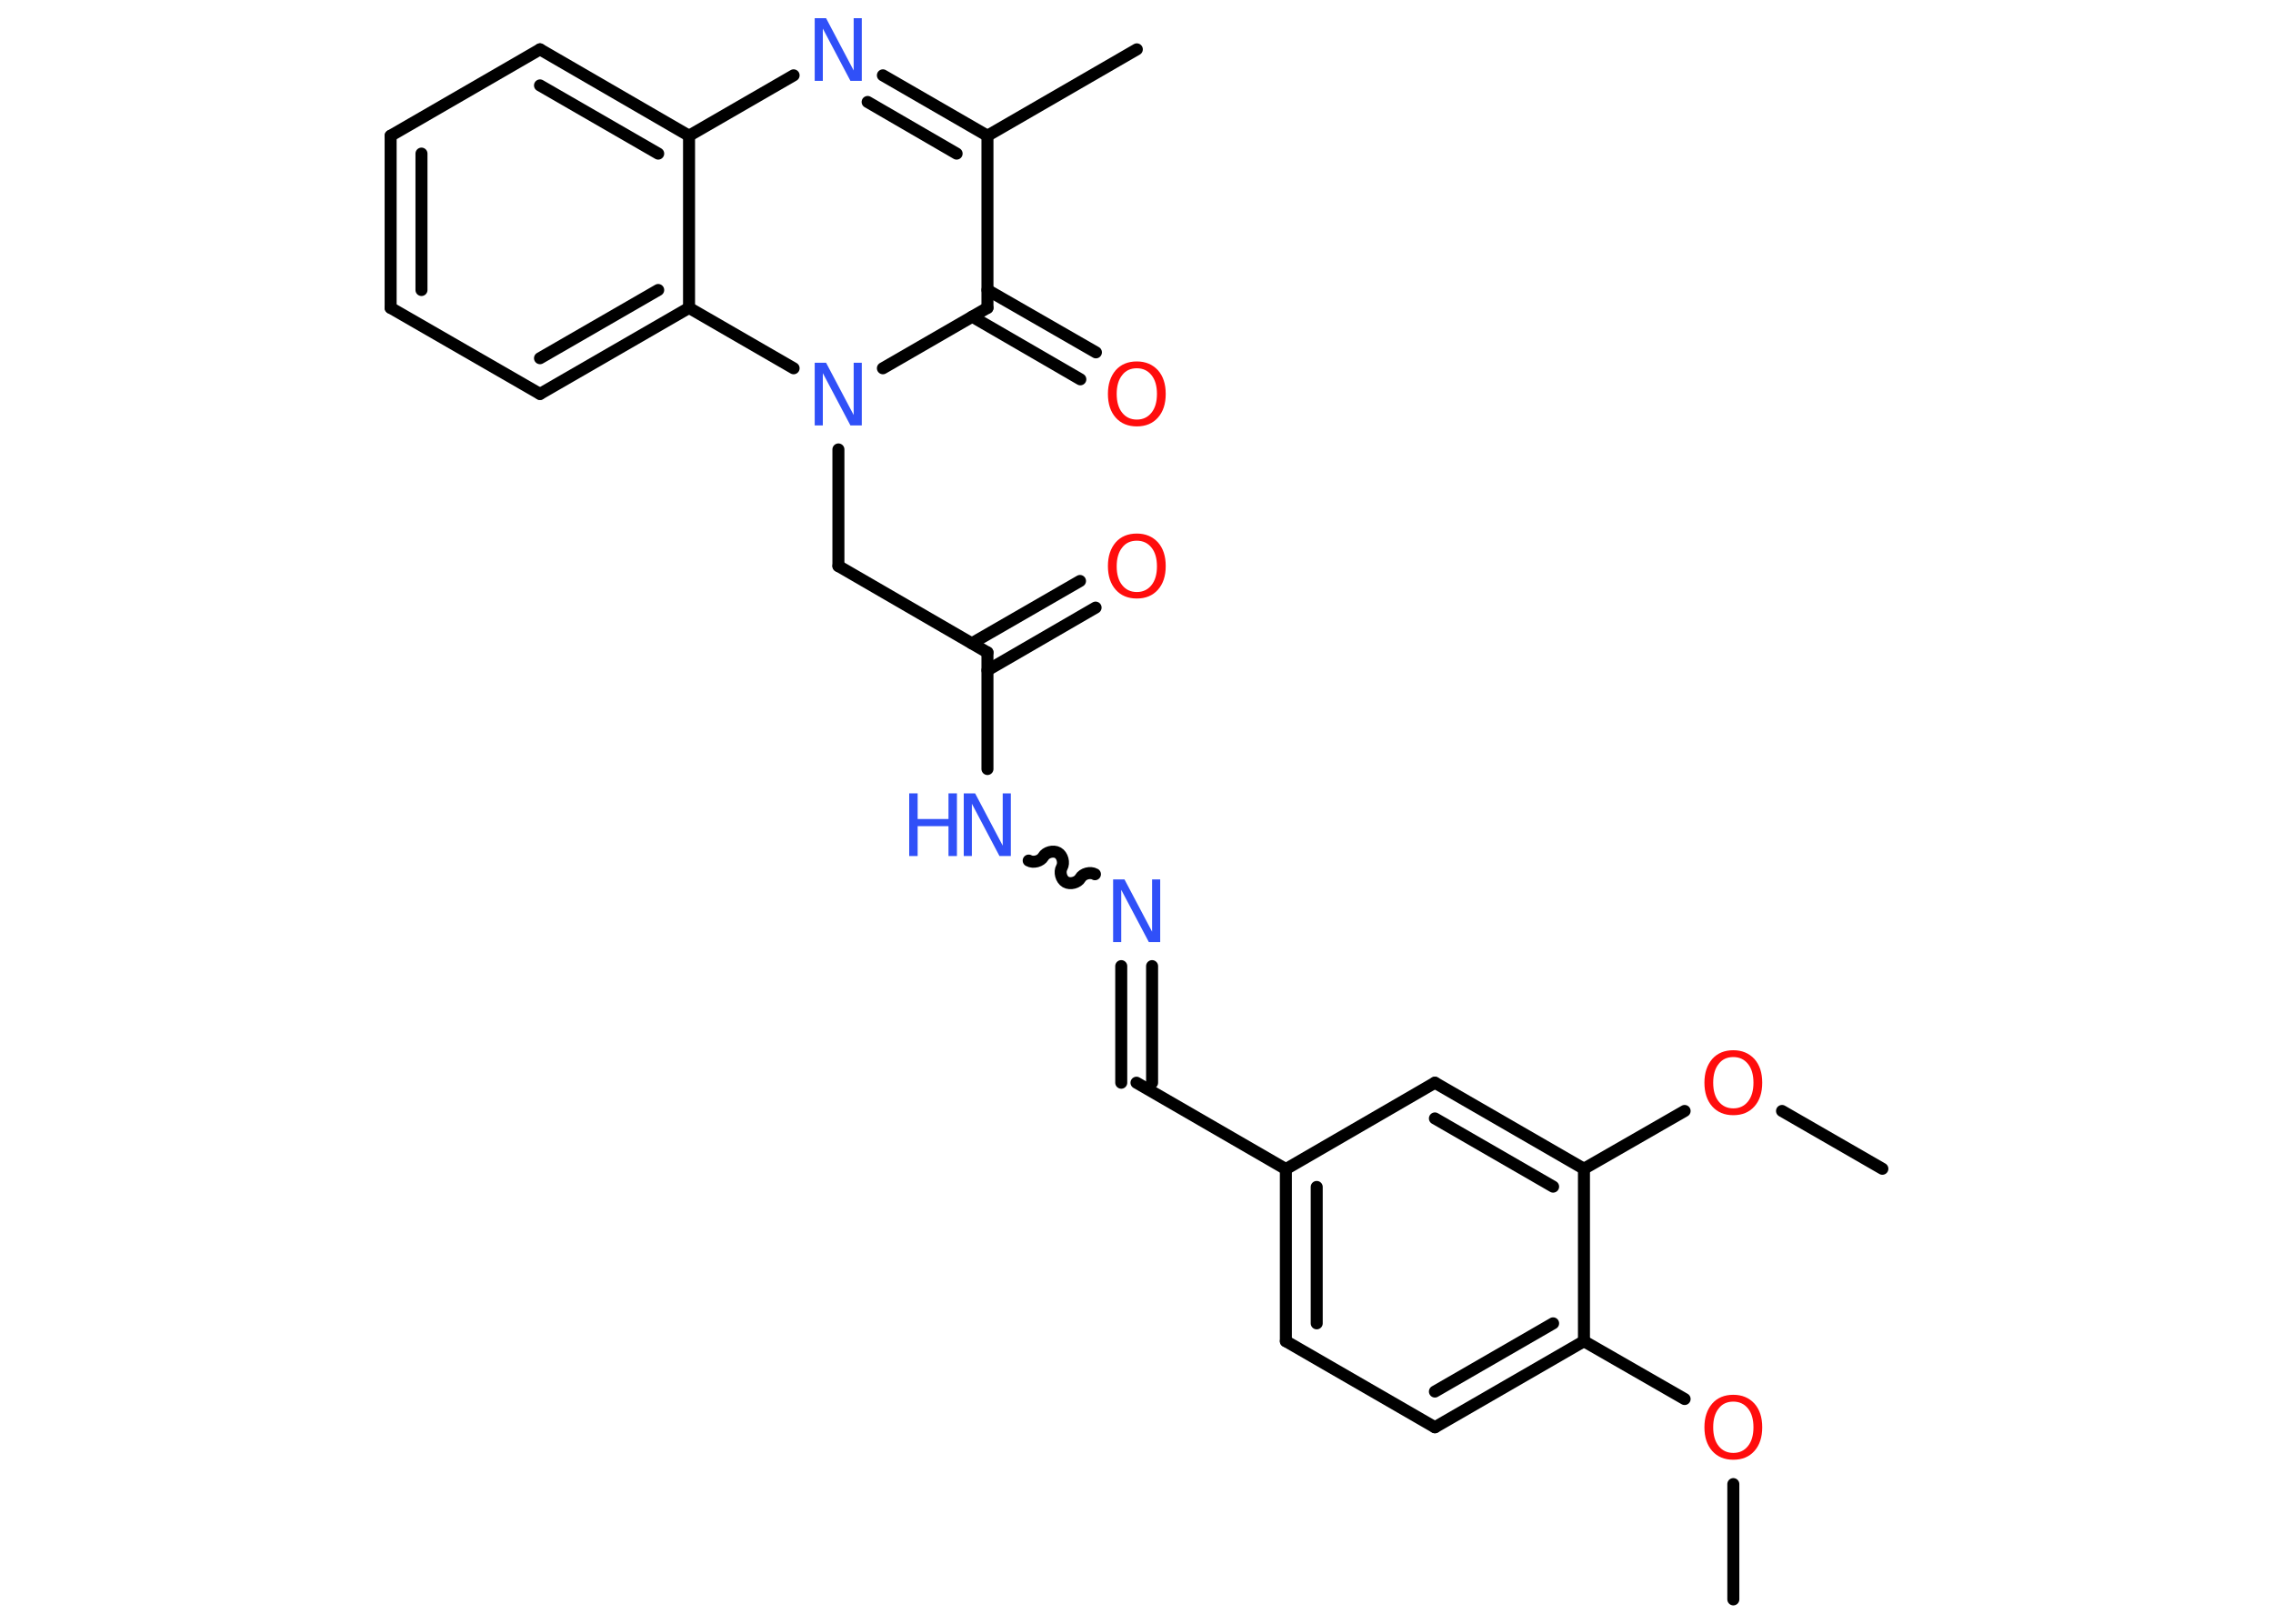 <?xml version='1.0' encoding='UTF-8'?>
<!DOCTYPE svg PUBLIC "-//W3C//DTD SVG 1.1//EN" "http://www.w3.org/Graphics/SVG/1.1/DTD/svg11.dtd">
<svg version='1.2' xmlns='http://www.w3.org/2000/svg' xmlns:xlink='http://www.w3.org/1999/xlink' width='70.0mm' height='50.0mm' viewBox='0 0 70.0 50.0'>
  <desc>Generated by the Chemistry Development Kit (http://github.com/cdk)</desc>
  <g stroke-linecap='round' stroke-linejoin='round' stroke='#000000' stroke-width='.37' fill='#3050F8'>
    <rect x='.0' y='.0' width='70.0' height='50.0' fill='#FFFFFF' stroke='none'/>
    <g id='mol1' class='mol'>
      <line id='mol1bnd1' class='bond' x1='53.38' y1='49.25' x2='53.38' y2='45.7'/>
      <line id='mol1bnd2' class='bond' x1='51.88' y1='43.08' x2='48.78' y2='41.3'/>
      <g id='mol1bnd3' class='bond'>
        <line x1='44.19' y1='43.95' x2='48.78' y2='41.3'/>
        <line x1='44.19' y1='42.85' x2='47.83' y2='40.75'/>
      </g>
      <line id='mol1bnd4' class='bond' x1='44.19' y1='43.95' x2='39.6' y2='41.3'/>
      <g id='mol1bnd5' class='bond'>
        <line x1='39.6' y1='36.0' x2='39.6' y2='41.3'/>
        <line x1='40.55' y1='36.55' x2='40.55' y2='40.75'/>
      </g>
      <line id='mol1bnd6' class='bond' x1='39.6' y1='36.0' x2='35.0' y2='33.34'/>
      <g id='mol1bnd7' class='bond'>
        <line x1='34.53' y1='33.34' x2='34.53' y2='29.75'/>
        <line x1='35.48' y1='33.34' x2='35.48' y2='29.75'/>
      </g>
      <path id='mol1bnd8' class='bond' d='M31.68 26.5c.14 .08 .37 .02 .45 -.12c.08 -.14 .31 -.2 .45 -.12c.14 .08 .2 .31 .12 .45c-.08 .14 -.02 .37 .12 .45c.14 .08 .37 .02 .45 -.12c.08 -.14 .31 -.2 .45 -.12' fill='none' stroke='#000000' stroke-width='.37'/>
      <line id='mol1bnd9' class='bond' x1='30.41' y1='23.68' x2='30.41' y2='20.09'/>
      <g id='mol1bnd10' class='bond'>
        <line x1='29.93' y1='19.81' x2='33.26' y2='17.89'/>
        <line x1='30.41' y1='20.64' x2='33.74' y2='18.71'/>
      </g>
      <line id='mol1bnd11' class='bond' x1='30.41' y1='20.09' x2='25.82' y2='17.43'/>
      <line id='mol1bnd12' class='bond' x1='25.82' y1='17.43' x2='25.82' y2='13.84'/>
      <line id='mol1bnd13' class='bond' x1='27.19' y1='11.34' x2='30.41' y2='9.48'/>
      <g id='mol1bnd14' class='bond'>
        <line x1='30.41' y1='8.93' x2='33.75' y2='10.85'/>
        <line x1='29.94' y1='9.75' x2='33.27' y2='11.68'/>
      </g>
      <line id='mol1bnd15' class='bond' x1='30.41' y1='9.48' x2='30.41' y2='4.18'/>
      <line id='mol1bnd16' class='bond' x1='30.41' y1='4.18' x2='35.01' y2='1.52'/>
      <g id='mol1bnd17' class='bond'>
        <line x1='30.41' y1='4.18' x2='27.19' y2='2.32'/>
        <line x1='29.46' y1='4.73' x2='26.72' y2='3.14'/>
      </g>
      <line id='mol1bnd18' class='bond' x1='24.44' y1='2.32' x2='21.22' y2='4.18'/>
      <g id='mol1bnd19' class='bond'>
        <line x1='21.22' y1='4.18' x2='16.63' y2='1.52'/>
        <line x1='20.27' y1='4.73' x2='16.63' y2='2.63'/>
      </g>
      <line id='mol1bnd20' class='bond' x1='16.63' y1='1.52' x2='12.03' y2='4.18'/>
      <g id='mol1bnd21' class='bond'>
        <line x1='12.03' y1='4.18' x2='12.03' y2='9.48'/>
        <line x1='12.98' y1='4.73' x2='12.98' y2='8.93'/>
      </g>
      <line id='mol1bnd22' class='bond' x1='12.03' y1='9.48' x2='16.63' y2='12.13'/>
      <g id='mol1bnd23' class='bond'>
        <line x1='16.63' y1='12.13' x2='21.22' y2='9.48'/>
        <line x1='16.63' y1='11.03' x2='20.27' y2='8.93'/>
      </g>
      <line id='mol1bnd24' class='bond' x1='21.22' y1='4.18' x2='21.22' y2='9.48'/>
      <line id='mol1bnd25' class='bond' x1='24.44' y1='11.34' x2='21.22' y2='9.48'/>
      <line id='mol1bnd26' class='bond' x1='39.6' y1='36.0' x2='44.19' y2='33.34'/>
      <g id='mol1bnd27' class='bond'>
        <line x1='48.78' y1='35.99' x2='44.19' y2='33.34'/>
        <line x1='47.83' y1='36.54' x2='44.19' y2='34.44'/>
      </g>
      <line id='mol1bnd28' class='bond' x1='48.78' y1='41.3' x2='48.78' y2='35.99'/>
      <line id='mol1bnd29' class='bond' x1='48.78' y1='35.99' x2='51.88' y2='34.21'/>
      <line id='mol1bnd30' class='bond' x1='54.88' y1='34.21' x2='57.97' y2='35.99'/>
      <path id='mol1atm2' class='atom' d='M53.38 43.16q-.29 .0 -.45 .21q-.17 .21 -.17 .58q.0 .37 .17 .58q.17 .21 .45 .21q.28 .0 .45 -.21q.17 -.21 .17 -.58q.0 -.37 -.17 -.58q-.17 -.21 -.45 -.21zM53.38 42.95q.4 .0 .65 .27q.24 .27 .24 .73q.0 .46 -.24 .73q-.24 .27 -.65 .27q-.41 .0 -.65 -.27q-.24 -.27 -.24 -.73q.0 -.45 .24 -.73q.24 -.27 .65 -.27z' stroke='none' fill='#FF0D0D'/>
      <path id='mol1atm8' class='atom' d='M34.28 27.08h.35l.85 1.61v-1.61h.25v1.93h-.35l-.85 -1.61v1.61h-.25v-1.93z' stroke='none'/>
      <g id='mol1atm9' class='atom'>
        <path d='M29.68 24.43h.35l.85 1.61v-1.61h.25v1.93h-.35l-.85 -1.61v1.61h-.25v-1.93z' stroke='none'/>
        <path d='M28.0 24.43h.26v.79h.95v-.79h.26v1.93h-.26v-.92h-.95v.92h-.26v-1.93z' stroke='none'/>
      </g>
      <path id='mol1atm11' class='atom' d='M35.01 16.65q-.29 .0 -.45 .21q-.17 .21 -.17 .58q.0 .37 .17 .58q.17 .21 .45 .21q.28 .0 .45 -.21q.17 -.21 .17 -.58q.0 -.37 -.17 -.58q-.17 -.21 -.45 -.21zM35.01 16.43q.4 .0 .65 .27q.24 .27 .24 .73q.0 .46 -.24 .73q-.24 .27 -.65 .27q-.41 .0 -.65 -.27q-.24 -.27 -.24 -.73q.0 -.45 .24 -.73q.24 -.27 .65 -.27z' stroke='none' fill='#FF0D0D'/>
      <path id='mol1atm13' class='atom' d='M25.09 11.17h.35l.85 1.61v-1.61h.25v1.93h-.35l-.85 -1.61v1.61h-.25v-1.93z' stroke='none'/>
      <path id='mol1atm15' class='atom' d='M35.01 11.34q-.29 .0 -.45 .21q-.17 .21 -.17 .58q.0 .37 .17 .58q.17 .21 .45 .21q.28 .0 .45 -.21q.17 -.21 .17 -.58q.0 -.37 -.17 -.58q-.17 -.21 -.45 -.21zM35.01 11.13q.4 .0 .65 .27q.24 .27 .24 .73q.0 .46 -.24 .73q-.24 .27 -.65 .27q-.41 .0 -.65 -.27q-.24 -.27 -.24 -.73q.0 -.45 .24 -.73q.24 -.27 .65 -.27z' stroke='none' fill='#FF0D0D'/>
      <path id='mol1atm18' class='atom' d='M25.09 .56h.35l.85 1.61v-1.61h.25v1.93h-.35l-.85 -1.61v1.61h-.25v-1.93z' stroke='none'/>
      <path id='mol1atm27' class='atom' d='M53.38 32.55q-.29 .0 -.45 .21q-.17 .21 -.17 .58q.0 .37 .17 .58q.17 .21 .45 .21q.28 .0 .45 -.21q.17 -.21 .17 -.58q.0 -.37 -.17 -.58q-.17 -.21 -.45 -.21zM53.38 32.34q.4 .0 .65 .27q.24 .27 .24 .73q.0 .46 -.24 .73q-.24 .27 -.65 .27q-.41 .0 -.65 -.27q-.24 -.27 -.24 -.73q.0 -.45 .24 -.73q.24 -.27 .65 -.27z' stroke='none' fill='#FF0D0D'/>
    </g>
  </g>
</svg>
